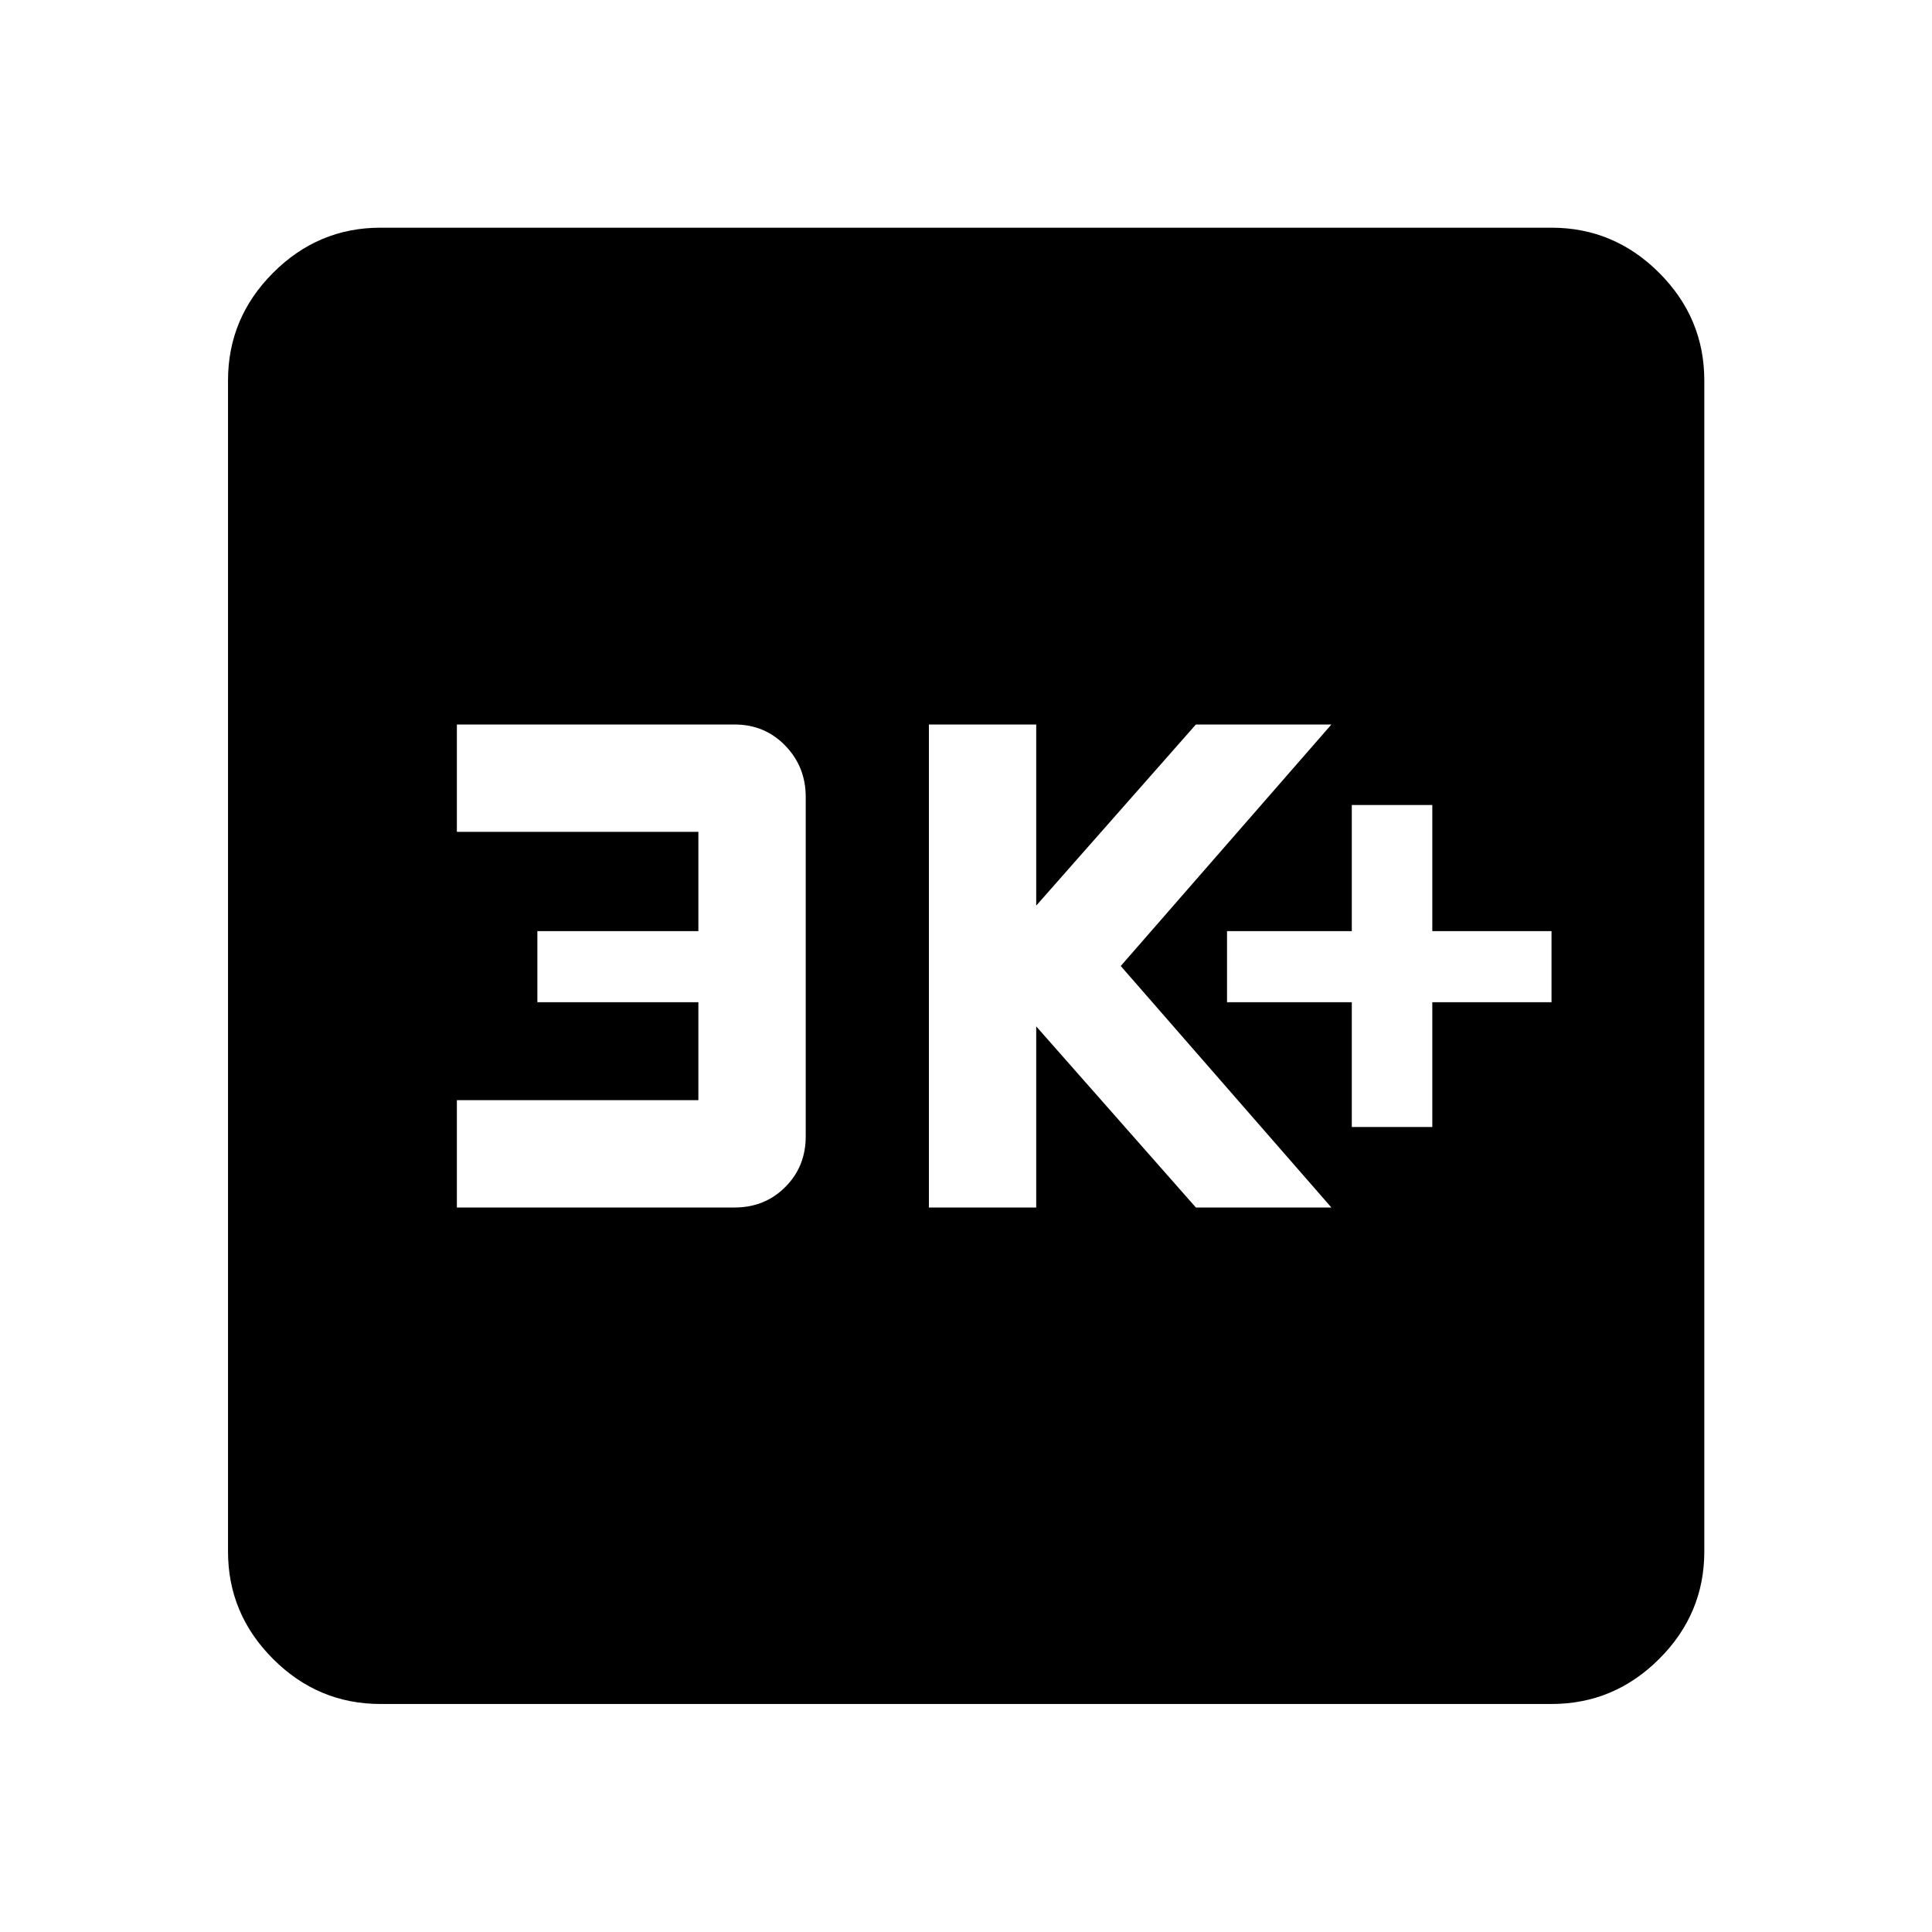 <svg xmlns="http://www.w3.org/2000/svg" height="40" viewBox="0 -960 960 960" width="40"><path d="M671.7-400h40v-62h59.24v-35.33H711.7V-560h-40v62.67h-62V-462h62v62Zm-210.14 40h53.33v-90l79.34 90h67.33L556.89-480l104.67-120h-67.33l-79.34 90v-90h-53.33v240Zm-234.54 0h138q15 0 25.17-10.17 10.17-10.16 10.17-25.16V-564q0-15-10.17-25.5T365.02-600h-138v53.33h120v49.34h-80V-462h80v48.67h-120V-360Zm-37.96 246.7q-31 0-53.38-22.38-22.38-22.38-22.38-53.38v-581.88q0-31.06 22.38-53.49 22.38-22.43 53.38-22.43h581.88q31.06 0 53.49 22.43 22.43 22.43 22.43 53.49v581.88q0 31-22.43 53.38Q802-113.3 770.94-113.3H189.06Z"/></svg>